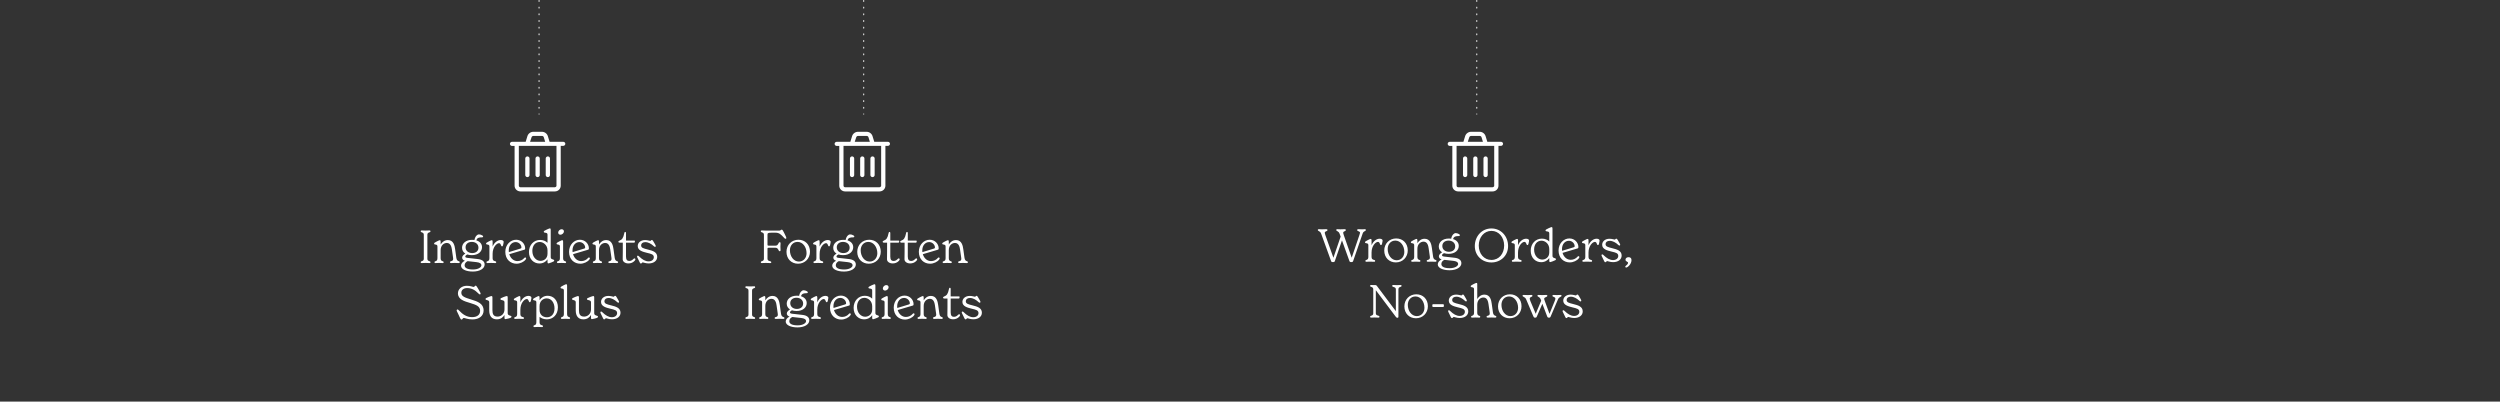 <svg width="940" height="151" viewBox="0 0 940 151" fill="none" xmlns="http://www.w3.org/2000/svg">
<rect x="0" y="0" width="940" height="151" fill="#333333" stroke="none"/>
<path d="M158.538 98.916C158.918 98.916 159.452 98.864 160.003 98.864C160.555 98.864 161.124 98.916 161.503 98.916C161.761 98.916 161.865 98.778 161.865 98.623C161.865 97.968 160.693 98.416 160.693 97.279V88.282C160.693 87.145 161.865 87.593 161.865 86.938C161.865 86.783 161.761 86.645 161.503 86.645C161.124 86.645 160.555 86.697 160.003 86.697C159.452 86.697 158.918 86.645 158.538 86.645C158.28 86.645 158.176 86.783 158.176 86.938C158.176 87.593 159.348 87.145 159.348 88.282V97.279C159.348 98.416 158.176 97.968 158.176 98.623C158.176 98.778 158.28 98.916 158.538 98.916ZM171.578 96.917L171.129 93.694C170.957 92.436 170.561 90.264 168.406 90.264C167.114 90.264 166.252 91.022 165.683 91.919V90.85C165.683 90.505 165.597 90.316 165.373 90.316C165.235 90.316 165.063 90.368 164.27 90.764C163.477 91.16 163.219 91.35 163.219 91.591C163.219 92.229 164.477 91.609 164.477 92.66V97.089C164.477 98.52 163.357 97.985 163.357 98.606C163.357 98.744 163.46 98.916 163.701 98.916C164.063 98.916 164.563 98.864 165.08 98.864C165.614 98.864 166.149 98.916 166.511 98.916C166.717 98.916 166.821 98.744 166.821 98.606C166.821 97.985 165.683 98.52 165.683 97.089V94.039C165.683 92.263 166.89 91.35 168.01 91.35C169.492 91.35 169.785 92.987 169.906 93.78L170.354 96.917C170.371 97.037 170.388 97.227 170.388 97.33C170.388 98.451 169.182 97.985 169.182 98.588C169.182 98.795 169.354 98.916 169.613 98.916C170.095 98.916 170.371 98.864 171.026 98.864C171.646 98.864 171.991 98.916 172.457 98.916C172.681 98.916 172.87 98.83 172.87 98.606C172.87 97.951 171.802 98.571 171.578 96.917ZM179.606 97.399C179.158 97.348 177.365 97.175 175.814 96.969C175.194 96.882 174.952 96.762 174.952 96.469C174.952 96.107 175.314 95.9 175.676 95.676C176.193 95.848 176.779 95.934 177.417 95.934C179.881 95.934 181.243 94.556 181.243 92.953C181.243 91.677 180.399 90.781 179.106 90.385C179.364 89.334 180.278 89.247 181.191 89.247C181.519 89.247 181.657 89.109 181.657 88.92C181.657 88.73 181.484 88.593 181.295 88.489C180.881 88.265 180.502 88.127 180.019 88.127C179.554 88.127 178.658 88.748 178.399 90.23C178.141 90.195 177.848 90.178 177.555 90.178C175.108 90.178 173.729 91.54 173.729 93.177C173.729 94.125 174.194 94.866 174.97 95.348C174.401 95.71 173.763 96.227 173.763 96.848C173.763 97.348 174.073 97.83 174.797 98.037C173.901 98.468 173.35 99.157 173.35 99.898C173.35 101.225 175.211 102.104 177.779 102.104C180.399 102.104 182.225 100.984 182.225 99.45C182.225 98.313 181.312 97.572 179.606 97.399ZM177.4 90.954C178.847 90.954 179.899 91.833 179.899 93.125C179.899 94.4 178.916 95.159 177.555 95.159C176.107 95.159 175.056 94.297 175.056 92.987C175.056 91.729 176.038 90.954 177.4 90.954ZM177.848 101.329C175.797 101.329 174.694 100.777 174.694 99.743C174.694 99.002 175.228 98.468 175.831 98.192C176.883 98.313 177.917 98.433 179.106 98.554C180.381 98.692 181.002 99.088 181.002 99.76C181.002 100.536 179.744 101.329 177.848 101.329ZM188.274 90.247C187.068 90.247 185.844 91.195 185.224 92.694V90.85C185.224 90.505 185.137 90.316 184.913 90.316C184.776 90.316 184.603 90.368 183.81 90.764C183.018 91.16 182.759 91.35 182.759 91.591C182.759 92.229 184.017 91.609 184.017 92.66V97.089C184.017 98.52 182.897 97.985 182.897 98.606C182.897 98.744 183 98.916 183.242 98.916C183.604 98.916 184.103 98.864 184.62 98.864C185.224 98.864 185.861 98.916 186.275 98.916C186.482 98.916 186.585 98.744 186.585 98.606C186.585 97.934 185.224 98.52 185.224 97.089V95.435C185.224 92.901 186.775 91.436 187.636 91.436C187.964 91.436 188.171 91.66 188.36 92.16C188.464 92.436 188.533 92.625 188.757 92.625C188.981 92.625 189.084 92.453 189.153 92.177C189.325 91.471 189.377 91.109 189.377 90.902C189.377 90.54 188.929 90.247 188.274 90.247ZM197.495 96.796C197.357 96.796 197.22 96.882 197.099 97.037C196.565 97.675 195.651 98.175 194.583 98.175C193.118 98.175 191.946 97.106 191.498 95.573L197.133 93.901C197.375 93.832 197.461 93.711 197.461 93.401C197.461 91.712 196.065 90.144 194.083 90.144C191.894 90.144 189.998 92.022 189.998 94.676C189.998 97.589 191.98 99.157 194.221 99.157C195.531 99.157 196.996 98.485 197.65 97.572C197.771 97.399 197.823 97.261 197.823 97.158C197.823 96.934 197.65 96.796 197.495 96.796ZM193.893 91.022C195.203 91.022 196.048 92.143 196.048 93.004C196.048 93.297 195.979 93.384 195.668 93.47L191.325 94.797C191.308 94.59 191.291 94.366 191.291 94.142C191.291 92.281 192.428 91.022 193.893 91.022ZM207.071 96.71V86.404C207.071 86.111 207.002 85.869 206.761 85.869C206.658 85.869 206.313 85.973 205.572 86.317C204.727 86.714 204.452 86.886 204.452 87.127C204.452 87.8 205.865 87.162 205.865 88.213V91.298C205.244 90.678 204.314 90.213 203.09 90.213C200.712 90.213 198.885 92.091 198.885 94.762C198.885 97.468 200.729 99.071 202.797 99.071C204.159 99.071 205.227 98.451 205.865 97.52V98.502C205.865 98.675 205.865 99.037 206.175 99.037C206.296 99.037 206.485 98.985 207.244 98.709C208.105 98.399 208.381 98.227 208.381 97.968C208.381 97.348 207.071 97.744 207.071 96.71ZM203.211 98.089C201.729 98.089 200.16 96.727 200.16 94.332C200.16 92.505 201.16 90.988 202.952 90.988C204.245 90.988 205.865 92.108 205.865 94.142V95.4C205.865 97.261 204.434 98.089 203.211 98.089ZM210.681 88.248C211.439 88.248 212.042 87.593 212.042 87.007C212.042 86.49 211.646 86.197 211.198 86.197C210.439 86.197 209.871 86.869 209.871 87.455C209.871 87.989 210.301 88.248 210.681 88.248ZM209.75 98.916C210.112 98.916 210.612 98.864 211.129 98.864C211.663 98.864 212.197 98.916 212.559 98.916C212.766 98.916 212.869 98.744 212.869 98.606C212.869 97.985 211.732 98.52 211.732 97.089V90.85C211.732 90.505 211.646 90.316 211.422 90.316C211.284 90.316 211.111 90.368 210.319 90.764C209.526 91.16 209.267 91.35 209.267 91.591C209.267 92.229 210.525 91.609 210.525 92.66V97.089C210.525 98.52 209.405 97.985 209.405 98.606C209.405 98.744 209.509 98.916 209.75 98.916ZM221.462 96.796C221.324 96.796 221.186 96.882 221.066 97.037C220.531 97.675 219.618 98.175 218.549 98.175C217.085 98.175 215.913 97.106 215.464 95.573L221.1 93.901C221.341 93.832 221.428 93.711 221.428 93.401C221.428 91.712 220.032 90.144 218.05 90.144C215.861 90.144 213.965 92.022 213.965 94.676C213.965 97.589 215.947 99.157 218.188 99.157C219.497 99.157 220.962 98.485 221.617 97.572C221.738 97.399 221.79 97.261 221.79 97.158C221.79 96.934 221.617 96.796 221.462 96.796ZM217.86 91.022C219.17 91.022 220.014 92.143 220.014 93.004C220.014 93.297 219.945 93.384 219.635 93.47L215.292 94.797C215.275 94.59 215.258 94.366 215.258 94.142C215.258 92.281 216.395 91.022 217.86 91.022ZM231.124 96.917L230.676 93.694C230.504 92.436 230.107 90.264 227.953 90.264C226.66 90.264 225.799 91.022 225.23 91.919V90.85C225.23 90.505 225.144 90.316 224.92 90.316C224.782 90.316 224.61 90.368 223.817 90.764C223.024 91.16 222.765 91.35 222.765 91.591C222.765 92.229 224.024 91.609 224.024 92.66V97.089C224.024 98.52 222.903 97.985 222.903 98.606C222.903 98.744 223.007 98.916 223.248 98.916C223.61 98.916 224.11 98.864 224.627 98.864C225.161 98.864 225.695 98.916 226.057 98.916C226.264 98.916 226.367 98.744 226.367 98.606C226.367 97.985 225.23 98.52 225.23 97.089V94.039C225.23 92.263 226.436 91.35 227.557 91.35C229.039 91.35 229.332 92.987 229.452 93.78L229.901 96.917C229.918 97.037 229.935 97.227 229.935 97.33C229.935 98.451 228.729 97.985 228.729 98.588C228.729 98.795 228.901 98.916 229.159 98.916C229.642 98.916 229.918 98.864 230.573 98.864C231.193 98.864 231.538 98.916 232.003 98.916C232.227 98.916 232.417 98.83 232.417 98.606C232.417 97.951 231.348 98.571 231.124 96.917ZM238.584 97.141C238.446 97.141 238.308 97.244 238.204 97.348C237.877 97.641 237.429 98.123 236.636 98.123C235.878 98.123 235.378 97.727 235.378 96.469V91.247H238.411C238.566 91.247 238.653 91.178 238.687 91.005C238.704 90.919 238.739 90.764 238.739 90.643C238.739 90.523 238.653 90.454 238.48 90.454H235.378V87.593C235.378 87.317 235.257 87.197 235.102 87.197C234.861 87.197 234.775 87.386 234.706 87.765C234.361 89.454 233.93 90.109 232.913 90.488C232.672 90.574 232.517 90.695 232.517 90.902C232.517 91.126 232.689 91.247 232.965 91.247H234.172V94.625C234.172 95.814 234.137 97.141 234.137 97.503C234.137 98.347 234.999 99.054 236.291 99.054C237.119 99.054 237.963 98.761 238.584 98.106C238.808 97.865 238.911 97.675 238.911 97.486C238.911 97.296 238.773 97.141 238.584 97.141ZM240.976 99.088C241.338 99.088 241.373 98.657 241.683 98.657C241.924 98.657 242.752 99.054 243.906 99.054C245.819 99.054 247.112 98.054 247.112 96.572C247.112 94.762 245.388 94.263 243.631 93.832C241.838 93.384 241.063 93.177 241.063 92.246C241.063 91.557 241.649 91.04 242.631 91.04C243.768 91.04 244.923 91.712 245.785 92.522C245.94 92.66 246.13 92.832 246.285 92.832C246.44 92.832 246.578 92.712 246.578 92.522C246.578 92.35 246.388 92.005 246.216 91.712L245.681 90.799C245.492 90.488 245.354 90.23 245.095 90.23C244.785 90.23 244.785 90.574 244.51 90.574C244.251 90.574 243.51 90.264 242.562 90.264C240.856 90.264 239.787 91.281 239.787 92.522C239.787 94.194 241.683 94.676 243.286 95.073C244.923 95.452 245.837 95.676 245.837 96.727C245.837 97.589 245.078 98.278 243.872 98.278C242.648 98.278 241.476 97.572 240.339 96.451C240.184 96.296 239.994 96.124 239.839 96.124C239.649 96.124 239.529 96.245 239.529 96.451C239.529 96.641 239.667 96.865 239.994 97.537L240.511 98.606C240.615 98.813 240.735 99.088 240.976 99.088ZM173.546 120.157C173.908 120.157 173.977 119.554 174.39 119.554C174.787 119.554 175.89 120.106 177.648 120.106C180.13 120.106 181.836 118.813 181.836 116.728C181.836 114.108 179.509 113.332 177.2 112.626C174.856 111.902 173.46 111.471 173.46 110.075C173.46 109.007 174.339 108.317 175.631 108.317C177.217 108.317 178.527 108.955 179.854 110.316C180.061 110.523 180.25 110.713 180.44 110.713C180.595 110.713 180.715 110.575 180.715 110.437C180.715 110.265 180.612 109.972 180.061 109.041L179.578 108.231C179.268 107.714 179.078 107.404 178.837 107.404C178.458 107.404 178.509 107.886 178.096 107.886C177.717 107.886 176.958 107.455 175.545 107.455C173.546 107.455 172.184 108.731 172.184 110.265C172.184 112.609 174.546 113.263 176.803 113.936C179.078 114.625 180.526 115.159 180.526 116.865C180.526 118.313 179.457 119.244 177.51 119.244C175.493 119.244 173.96 118.21 172.598 116.745C172.477 116.624 172.219 116.348 172.012 116.348C171.857 116.348 171.702 116.486 171.702 116.676C171.702 116.952 171.857 117.124 172.322 118.141L172.96 119.52C173.15 119.933 173.305 120.157 173.546 120.157ZM190.892 117.796V111.85C190.892 111.574 190.857 111.316 190.582 111.316C190.461 111.316 190.185 111.368 189.444 111.643C188.427 112.023 188.152 112.195 188.152 112.436C188.152 113.074 189.685 112.609 189.685 113.643V116.314C189.685 118.072 188.393 119.037 187.1 119.037C185.497 119.037 185.153 118.02 185.153 116.624V111.85C185.153 111.626 185.135 111.316 184.825 111.316C184.705 111.316 184.498 111.35 183.705 111.661C182.809 112.005 182.55 112.178 182.55 112.436C182.55 113.039 183.946 112.609 183.946 113.643V116.71C183.946 118.727 184.808 120.071 186.807 120.071C188.272 120.071 189.134 119.33 189.685 118.434V119.468C189.685 119.692 189.703 120.002 189.996 120.002C190.151 120.002 190.409 119.95 191.099 119.778C192.064 119.537 192.322 119.364 192.322 119.071C192.322 118.537 190.892 118.813 190.892 117.796ZM198.709 111.247C197.503 111.247 196.279 112.195 195.659 113.694V111.85C195.659 111.506 195.572 111.316 195.348 111.316C195.211 111.316 195.038 111.368 194.245 111.764C193.453 112.16 193.194 112.35 193.194 112.591C193.194 113.229 194.452 112.609 194.452 113.66V118.089C194.452 119.52 193.332 118.985 193.332 119.606C193.332 119.744 193.435 119.916 193.677 119.916C194.039 119.916 194.538 119.864 195.055 119.864C195.659 119.864 196.296 119.916 196.71 119.916C196.917 119.916 197.02 119.744 197.02 119.606C197.02 118.934 195.659 119.52 195.659 118.089V116.435C195.659 113.901 197.21 112.436 198.071 112.436C198.399 112.436 198.606 112.66 198.795 113.16C198.899 113.436 198.968 113.625 199.192 113.625C199.416 113.625 199.519 113.453 199.588 113.177C199.76 112.471 199.812 112.109 199.812 111.902C199.812 111.54 199.364 111.247 198.709 111.247ZM205.944 111.213C204.565 111.213 203.497 111.885 202.876 112.85V111.85C202.876 111.557 202.807 111.316 202.566 111.316C202.394 111.316 202.256 111.368 201.48 111.764C200.687 112.16 200.429 112.333 200.429 112.591C200.429 113.229 201.67 112.609 201.67 113.66V121.157C201.67 122.587 200.567 122.053 200.567 122.673C200.567 122.811 200.67 122.984 200.911 122.984C201.256 122.984 201.756 122.932 202.273 122.932C202.859 122.932 203.462 122.984 203.859 122.984C204.065 122.984 204.169 122.811 204.169 122.673C204.169 122.019 202.876 122.587 202.876 121.157V119.123C203.445 119.623 204.358 120.071 205.634 120.071C207.857 120.071 209.77 118.382 209.77 115.556C209.77 113.022 208.184 111.213 205.944 111.213ZM205.651 119.296C204.083 119.296 202.876 118.296 202.876 116.538V115.073C202.876 113.177 204.22 112.195 205.565 112.195C207.323 112.195 208.495 113.832 208.495 115.952C208.495 118.158 207.236 119.296 205.651 119.296ZM211.244 119.916C211.606 119.916 212.105 119.864 212.623 119.864C213.157 119.864 213.691 119.916 214.053 119.916C214.26 119.916 214.363 119.744 214.363 119.606C214.363 118.985 213.226 119.52 213.226 118.089V107.404C213.226 107.059 213.14 106.869 212.916 106.869C212.778 106.869 212.605 106.921 211.813 107.318C211.02 107.714 210.761 107.903 210.761 108.145C210.761 108.782 212.019 108.162 212.019 109.213V118.089C212.019 119.52 210.899 118.985 210.899 119.606C210.899 119.744 211.002 119.916 211.244 119.916ZM223.425 117.796V111.85C223.425 111.574 223.391 111.316 223.115 111.316C222.994 111.316 222.719 111.368 221.978 111.643C220.961 112.023 220.685 112.195 220.685 112.436C220.685 113.074 222.219 112.609 222.219 113.643V116.314C222.219 118.072 220.926 119.037 219.634 119.037C218.031 119.037 217.686 118.02 217.686 116.624V111.85C217.686 111.626 217.669 111.316 217.359 111.316C217.238 111.316 217.031 111.35 216.239 111.661C215.342 112.005 215.084 112.178 215.084 112.436C215.084 113.039 216.48 112.609 216.48 113.643V116.71C216.48 118.727 217.342 120.071 219.341 120.071C220.806 120.071 221.667 119.33 222.219 118.434V119.468C222.219 119.692 222.236 120.002 222.529 120.002C222.684 120.002 222.943 119.95 223.632 119.778C224.597 119.537 224.856 119.364 224.856 119.071C224.856 118.537 223.425 118.813 223.425 117.796ZM227.175 120.088C227.537 120.088 227.572 119.657 227.882 119.657C228.123 119.657 228.95 120.054 230.105 120.054C232.018 120.054 233.311 119.054 233.311 117.572C233.311 115.762 231.587 115.263 229.829 114.832C228.037 114.384 227.262 114.177 227.262 113.246C227.262 112.557 227.847 112.04 228.83 112.04C229.967 112.04 231.122 112.712 231.984 113.522C232.139 113.66 232.328 113.832 232.484 113.832C232.639 113.832 232.777 113.712 232.777 113.522C232.777 113.35 232.587 113.005 232.415 112.712L231.88 111.798C231.691 111.488 231.553 111.23 231.294 111.23C230.984 111.23 230.984 111.574 230.708 111.574C230.45 111.574 229.709 111.264 228.761 111.264C227.055 111.264 225.986 112.281 225.986 113.522C225.986 115.194 227.882 115.676 229.485 116.073C231.122 116.452 232.035 116.676 232.035 117.727C232.035 118.589 231.277 119.278 230.071 119.278C228.847 119.278 227.675 118.572 226.538 117.451C226.383 117.296 226.193 117.124 226.038 117.124C225.848 117.124 225.728 117.245 225.728 117.451C225.728 117.641 225.866 117.865 226.193 118.537L226.71 119.606C226.813 119.813 226.934 120.088 227.175 120.088Z" fill="white"/>
<path d="M295.23 88.368L294.644 87.179C294.334 86.559 294.178 86.352 293.903 86.352C293.558 86.352 293.541 86.697 293.11 86.697H287.888C287.371 86.697 286.716 86.645 286.492 86.645C286.164 86.645 286.061 86.766 286.061 86.955C286.061 87.593 287.233 87.145 287.233 88.282V97.279C287.233 98.416 286.061 97.968 286.061 98.623C286.061 98.778 286.164 98.916 286.423 98.916C286.802 98.916 287.336 98.864 287.888 98.864C288.508 98.864 289.215 98.916 289.646 98.916C289.904 98.916 290.008 98.778 290.008 98.623C290.008 97.968 288.577 98.416 288.577 97.279V93.522C288.577 93.263 288.663 93.16 289.043 93.16H291.611C292.731 93.16 292.61 94.469 293.179 94.469C293.351 94.469 293.489 94.366 293.489 94.039C293.489 93.659 293.437 93.211 293.437 92.763C293.437 92.315 293.489 91.884 293.489 91.488C293.489 91.16 293.351 91.057 293.179 91.057C292.61 91.057 292.731 92.367 291.611 92.367H289.043C288.663 92.367 288.577 92.263 288.577 92.005V88.334C288.577 87.713 288.681 87.49 290.042 87.49H291.576C292.989 87.49 293.627 88.144 294.816 89.42C295.04 89.661 295.178 89.799 295.368 89.799C295.506 89.799 295.661 89.695 295.661 89.489C295.661 89.299 295.557 89.023 295.23 88.368ZM300.06 99.157C302.628 99.157 304.558 97.227 304.558 94.625C304.558 91.953 302.714 90.144 300.215 90.144C297.647 90.144 295.717 92.074 295.717 94.694C295.717 97.348 297.561 99.157 300.06 99.157ZM300.387 98.347C298.423 98.347 297.009 96.4 297.009 94.108C297.009 92.367 298.13 90.954 299.888 90.954C301.852 90.954 303.266 92.901 303.266 95.21C303.266 96.934 302.145 98.347 300.387 98.347ZM311.227 90.247C310.021 90.247 308.797 91.195 308.177 92.694V90.85C308.177 90.505 308.091 90.316 307.867 90.316C307.729 90.316 307.556 90.368 306.764 90.764C305.971 91.16 305.712 91.35 305.712 91.591C305.712 92.229 306.97 91.609 306.97 92.66V97.089C306.97 98.52 305.85 97.985 305.85 98.606C305.85 98.744 305.954 98.916 306.195 98.916C306.557 98.916 307.057 98.864 307.574 98.864C308.177 98.864 308.814 98.916 309.228 98.916C309.435 98.916 309.538 98.744 309.538 98.606C309.538 97.934 308.177 98.52 308.177 97.089V95.435C308.177 92.901 309.728 91.436 310.59 91.436C310.917 91.436 311.124 91.66 311.313 92.16C311.417 92.436 311.486 92.625 311.71 92.625C311.934 92.625 312.037 92.453 312.106 92.177C312.279 91.471 312.33 91.109 312.33 90.902C312.33 90.54 311.882 90.247 311.227 90.247ZM319.171 97.399C318.723 97.348 316.93 97.175 315.379 96.969C314.759 96.882 314.517 96.762 314.517 96.469C314.517 96.107 314.879 95.9 315.241 95.676C315.758 95.848 316.344 95.934 316.982 95.934C319.446 95.934 320.808 94.556 320.808 92.953C320.808 91.677 319.963 90.781 318.671 90.385C318.929 89.334 319.843 89.247 320.756 89.247C321.084 89.247 321.222 89.109 321.222 88.92C321.222 88.73 321.049 88.593 320.86 88.489C320.446 88.265 320.067 88.127 319.584 88.127C319.119 88.127 318.223 88.748 317.964 90.23C317.706 90.195 317.413 90.178 317.12 90.178C314.672 90.178 313.294 91.54 313.294 93.177C313.294 94.125 313.759 94.866 314.535 95.348C313.966 95.71 313.328 96.227 313.328 96.848C313.328 97.348 313.638 97.83 314.362 98.037C313.466 98.468 312.915 99.157 312.915 99.898C312.915 101.225 314.776 102.104 317.344 102.104C319.963 102.104 321.79 100.984 321.79 99.45C321.79 98.313 320.877 97.572 319.171 97.399ZM316.965 90.954C318.412 90.954 319.464 91.833 319.464 93.125C319.464 94.4 318.481 95.159 317.12 95.159C315.672 95.159 314.621 94.297 314.621 92.987C314.621 91.729 315.603 90.954 316.965 90.954ZM317.413 101.329C315.362 101.329 314.259 100.777 314.259 99.743C314.259 99.002 314.793 98.468 315.396 98.192C316.448 98.313 317.482 98.433 318.671 98.554C319.946 98.692 320.567 99.088 320.567 99.76C320.567 100.536 319.309 101.329 317.413 101.329ZM326.669 99.157C329.237 99.157 331.167 97.227 331.167 94.625C331.167 91.953 329.323 90.144 326.824 90.144C324.256 90.144 322.326 92.074 322.326 94.694C322.326 97.348 324.17 99.157 326.669 99.157ZM326.997 98.347C325.032 98.347 323.619 96.4 323.619 94.108C323.619 92.367 324.739 90.954 326.497 90.954C328.462 90.954 329.875 92.901 329.875 95.21C329.875 96.934 328.755 98.347 326.997 98.347ZM337.957 97.141C337.819 97.141 337.681 97.244 337.578 97.348C337.251 97.641 336.802 98.123 336.01 98.123C335.251 98.123 334.752 97.727 334.752 96.469V91.247H337.785C337.94 91.247 338.026 91.178 338.061 91.005C338.078 90.919 338.112 90.764 338.112 90.643C338.112 90.523 338.026 90.454 337.854 90.454H334.752V87.593C334.752 87.317 334.631 87.197 334.476 87.197C334.234 87.197 334.148 87.386 334.079 87.765C333.735 89.454 333.304 90.109 332.287 90.488C332.046 90.574 331.891 90.695 331.891 90.902C331.891 91.126 332.063 91.247 332.339 91.247H333.545V94.625C333.545 95.814 333.511 97.141 333.511 97.503C333.511 98.347 334.372 99.054 335.665 99.054C336.492 99.054 337.337 98.761 337.957 98.106C338.181 97.865 338.285 97.675 338.285 97.486C338.285 97.296 338.147 97.141 337.957 97.141ZM344.538 97.141C344.4 97.141 344.262 97.244 344.159 97.348C343.831 97.641 343.383 98.123 342.59 98.123C341.832 98.123 341.332 97.727 341.332 96.469V91.247H344.366C344.521 91.247 344.607 91.178 344.641 91.005C344.659 90.919 344.693 90.764 344.693 90.643C344.693 90.523 344.607 90.454 344.434 90.454H341.332V87.593C341.332 87.317 341.212 87.197 341.057 87.197C340.815 87.197 340.729 87.386 340.66 87.765C340.315 89.454 339.885 90.109 338.868 90.488C338.626 90.574 338.471 90.695 338.471 90.902C338.471 91.126 338.644 91.247 338.919 91.247H340.126V94.625C340.126 95.814 340.091 97.141 340.091 97.503C340.091 98.347 340.953 99.054 342.246 99.054C343.073 99.054 343.917 98.761 344.538 98.106C344.762 97.865 344.865 97.675 344.865 97.486C344.865 97.296 344.727 97.141 344.538 97.141ZM352.982 96.796C352.844 96.796 352.706 96.882 352.586 97.037C352.051 97.675 351.138 98.175 350.069 98.175C348.604 98.175 347.432 97.106 346.984 95.573L352.62 93.901C352.861 93.832 352.948 93.711 352.948 93.401C352.948 91.712 351.552 90.144 349.57 90.144C347.381 90.144 345.485 92.022 345.485 94.676C345.485 97.589 347.467 99.157 349.707 99.157C351.017 99.157 352.482 98.485 353.137 97.572C353.258 97.399 353.309 97.261 353.309 97.158C353.309 96.934 353.137 96.796 352.982 96.796ZM349.38 91.022C350.69 91.022 351.534 92.143 351.534 93.004C351.534 93.297 351.465 93.384 351.155 93.47L346.812 94.797C346.795 94.59 346.778 94.366 346.778 94.142C346.778 92.281 347.915 91.022 349.38 91.022ZM362.644 96.917L362.196 93.694C362.024 92.436 361.627 90.264 359.473 90.264C358.18 90.264 357.319 91.022 356.75 91.919V90.85C356.75 90.505 356.664 90.316 356.44 90.316C356.302 90.316 356.129 90.368 355.337 90.764C354.544 91.16 354.285 91.35 354.285 91.591C354.285 92.229 355.543 91.609 355.543 92.66V97.089C355.543 98.52 354.423 97.985 354.423 98.606C354.423 98.744 354.527 98.916 354.768 98.916C355.13 98.916 355.63 98.864 356.147 98.864C356.681 98.864 357.215 98.916 357.577 98.916C357.784 98.916 357.887 98.744 357.887 98.606C357.887 97.985 356.75 98.52 356.75 97.089V94.039C356.75 92.263 357.956 91.35 359.077 91.35C360.559 91.35 360.852 92.987 360.972 93.78L361.42 96.917C361.438 97.037 361.455 97.227 361.455 97.33C361.455 98.451 360.249 97.985 360.249 98.588C360.249 98.795 360.421 98.916 360.679 98.916C361.162 98.916 361.438 98.864 362.093 98.864C362.713 98.864 363.058 98.916 363.523 98.916C363.747 98.916 363.937 98.83 363.937 98.606C363.937 97.951 362.868 98.571 362.644 96.917ZM280.616 119.916C280.996 119.916 281.53 119.864 282.081 119.864C282.633 119.864 283.202 119.916 283.581 119.916C283.839 119.916 283.943 119.778 283.943 119.623C283.943 118.968 282.771 119.416 282.771 118.279V109.282C282.771 108.145 283.943 108.593 283.943 107.938C283.943 107.783 283.839 107.645 283.581 107.645C283.202 107.645 282.633 107.697 282.081 107.697C281.53 107.697 280.996 107.645 280.616 107.645C280.358 107.645 280.254 107.783 280.254 107.938C280.254 108.593 281.426 108.145 281.426 109.282V118.279C281.426 119.416 280.254 118.968 280.254 119.623C280.254 119.778 280.358 119.916 280.616 119.916ZM293.655 117.917L293.207 114.694C293.035 113.436 292.639 111.264 290.484 111.264C289.192 111.264 288.33 112.023 287.761 112.919V111.85C287.761 111.506 287.675 111.316 287.451 111.316C287.313 111.316 287.141 111.368 286.348 111.764C285.555 112.16 285.297 112.35 285.297 112.591C285.297 113.229 286.555 112.609 286.555 113.66V118.089C286.555 119.52 285.435 118.985 285.435 119.606C285.435 119.744 285.538 119.916 285.779 119.916C286.141 119.916 286.641 119.864 287.158 119.864C287.692 119.864 288.227 119.916 288.589 119.916C288.795 119.916 288.899 119.744 288.899 119.606C288.899 118.985 287.761 119.52 287.761 118.089V115.039C287.761 113.263 288.968 112.35 290.088 112.35C291.57 112.35 291.863 113.987 291.984 114.78L292.432 117.917C292.449 118.037 292.466 118.227 292.466 118.33C292.466 119.451 291.26 118.985 291.26 119.589C291.26 119.795 291.432 119.916 291.691 119.916C292.173 119.916 292.449 119.864 293.104 119.864C293.724 119.864 294.069 119.916 294.534 119.916C294.759 119.916 294.948 119.83 294.948 119.606C294.948 118.951 293.88 119.571 293.655 117.917ZM301.684 118.399C301.236 118.348 299.443 118.175 297.892 117.968C297.272 117.882 297.03 117.762 297.03 117.469C297.03 117.107 297.392 116.9 297.754 116.676C298.271 116.848 298.857 116.934 299.495 116.934C301.959 116.934 303.321 115.556 303.321 113.953C303.321 112.677 302.476 111.781 301.184 111.385C301.442 110.334 302.356 110.247 303.269 110.247C303.597 110.247 303.735 110.11 303.735 109.92C303.735 109.73 303.562 109.592 303.373 109.489C302.959 109.265 302.58 109.127 302.097 109.127C301.632 109.127 300.736 109.748 300.477 111.23C300.219 111.195 299.926 111.178 299.633 111.178C297.185 111.178 295.807 112.54 295.807 114.177C295.807 115.125 296.272 115.866 297.048 116.348C296.479 116.71 295.841 117.227 295.841 117.848C295.841 118.348 296.151 118.83 296.875 119.037C295.979 119.468 295.428 120.157 295.428 120.898C295.428 122.225 297.289 123.104 299.857 123.104C302.476 123.104 304.303 121.984 304.303 120.45C304.303 119.313 303.39 118.572 301.684 118.399ZM299.478 111.954C300.925 111.954 301.977 112.833 301.977 114.125C301.977 115.401 300.994 116.159 299.633 116.159C298.185 116.159 297.134 115.297 297.134 113.987C297.134 112.729 298.116 111.954 299.478 111.954ZM299.926 122.329C297.875 122.329 296.772 121.777 296.772 120.743C296.772 120.002 297.306 119.468 297.909 119.192C298.961 119.313 299.995 119.433 301.184 119.554C302.459 119.692 303.08 120.088 303.08 120.76C303.08 121.536 301.822 122.329 299.926 122.329ZM310.352 111.247C309.146 111.247 307.922 112.195 307.302 113.694V111.85C307.302 111.506 307.215 111.316 306.991 111.316C306.854 111.316 306.681 111.368 305.888 111.764C305.096 112.16 304.837 112.35 304.837 112.591C304.837 113.229 306.095 112.609 306.095 113.66V118.089C306.095 119.52 304.975 118.985 304.975 119.606C304.975 119.744 305.078 119.916 305.32 119.916C305.682 119.916 306.181 119.864 306.698 119.864C307.302 119.864 307.939 119.916 308.353 119.916C308.56 119.916 308.663 119.744 308.663 119.606C308.663 118.934 307.302 119.52 307.302 118.089V116.435C307.302 113.901 308.853 112.436 309.714 112.436C310.042 112.436 310.249 112.66 310.438 113.16C310.542 113.436 310.611 113.625 310.835 113.625C311.059 113.625 311.162 113.453 311.231 113.177C311.403 112.471 311.455 112.109 311.455 111.902C311.455 111.54 311.007 111.247 310.352 111.247ZM319.573 117.796C319.435 117.796 319.298 117.882 319.177 118.037C318.643 118.675 317.729 119.175 316.661 119.175C315.196 119.175 314.024 118.106 313.576 116.572L319.211 114.901C319.453 114.832 319.539 114.711 319.539 114.401C319.539 112.712 318.143 111.144 316.161 111.144C313.972 111.144 312.076 113.022 312.076 115.676C312.076 118.589 314.058 120.157 316.299 120.157C317.609 120.157 319.073 119.485 319.728 118.572C319.849 118.399 319.901 118.261 319.901 118.158C319.901 117.934 319.728 117.796 319.573 117.796ZM315.971 112.023C317.281 112.023 318.126 113.143 318.126 114.005C318.126 114.298 318.057 114.384 317.746 114.47L313.403 115.797C313.386 115.59 313.369 115.366 313.369 115.142C313.369 113.281 314.506 112.023 315.971 112.023ZM329.149 117.71V107.404C329.149 107.111 329.08 106.869 328.839 106.869C328.736 106.869 328.391 106.973 327.65 107.318C326.805 107.714 326.53 107.886 326.53 108.128C326.53 108.8 327.943 108.162 327.943 109.213V112.298C327.322 111.678 326.392 111.213 325.168 111.213C322.79 111.213 320.963 113.091 320.963 115.762C320.963 118.468 322.807 120.071 324.875 120.071C326.237 120.071 327.305 119.451 327.943 118.52V119.502C327.943 119.675 327.943 120.037 328.253 120.037C328.374 120.037 328.563 119.985 329.322 119.709C330.183 119.399 330.459 119.227 330.459 118.968C330.459 118.348 329.149 118.744 329.149 117.71ZM325.289 119.089C323.806 119.089 322.238 117.727 322.238 115.332C322.238 113.505 323.238 111.988 325.03 111.988C326.323 111.988 327.943 113.108 327.943 115.142V116.4C327.943 118.261 326.512 119.089 325.289 119.089ZM332.758 109.248C333.517 109.248 334.12 108.593 334.12 108.007C334.12 107.49 333.724 107.197 333.276 107.197C332.517 107.197 331.948 107.869 331.948 108.455C331.948 108.989 332.379 109.248 332.758 109.248ZM331.828 119.916C332.19 119.916 332.69 119.864 333.207 119.864C333.741 119.864 334.275 119.916 334.637 119.916C334.844 119.916 334.947 119.744 334.947 119.606C334.947 118.985 333.81 119.52 333.81 118.089V111.85C333.81 111.506 333.724 111.316 333.5 111.316C333.362 111.316 333.189 111.368 332.397 111.764C331.604 112.16 331.345 112.35 331.345 112.591C331.345 113.229 332.603 112.609 332.603 113.66V118.089C332.603 119.52 331.483 118.985 331.483 119.606C331.483 119.744 331.587 119.916 331.828 119.916ZM343.54 117.796C343.402 117.796 343.264 117.882 343.144 118.037C342.609 118.675 341.696 119.175 340.627 119.175C339.162 119.175 337.991 118.106 337.542 116.572L343.178 114.901C343.419 114.832 343.506 114.711 343.506 114.401C343.506 112.712 342.11 111.144 340.128 111.144C337.939 111.144 336.043 113.022 336.043 115.676C336.043 118.589 338.025 120.157 340.265 120.157C341.575 120.157 343.04 119.485 343.695 118.572C343.816 118.399 343.867 118.261 343.867 118.158C343.867 117.934 343.695 117.796 343.54 117.796ZM339.938 112.023C341.248 112.023 342.092 113.143 342.092 114.005C342.092 114.298 342.023 114.384 341.713 114.47L337.37 115.797C337.353 115.59 337.336 115.366 337.336 115.142C337.336 113.281 338.473 112.023 339.938 112.023ZM353.202 117.917L352.754 114.694C352.582 113.436 352.185 111.264 350.031 111.264C348.738 111.264 347.877 112.023 347.308 112.919V111.85C347.308 111.506 347.222 111.316 346.998 111.316C346.86 111.316 346.687 111.368 345.895 111.764C345.102 112.16 344.843 112.35 344.843 112.591C344.843 113.229 346.102 112.609 346.102 113.66V118.089C346.102 119.52 344.981 118.985 344.981 119.606C344.981 119.744 345.085 119.916 345.326 119.916C345.688 119.916 346.188 119.864 346.705 119.864C347.239 119.864 347.773 119.916 348.135 119.916C348.342 119.916 348.445 119.744 348.445 119.606C348.445 118.985 347.308 119.52 347.308 118.089V115.039C347.308 113.263 348.514 112.35 349.635 112.35C351.117 112.35 351.41 113.987 351.53 114.78L351.978 117.917C351.996 118.037 352.013 118.227 352.013 118.33C352.013 119.451 350.807 118.985 350.807 119.589C350.807 119.795 350.979 119.916 351.237 119.916C351.72 119.916 351.996 119.864 352.651 119.864C353.271 119.864 353.616 119.916 354.081 119.916C354.305 119.916 354.495 119.83 354.495 119.606C354.495 118.951 353.426 119.571 353.202 117.917ZM360.662 118.141C360.524 118.141 360.386 118.244 360.282 118.348C359.955 118.641 359.507 119.123 358.714 119.123C357.956 119.123 357.456 118.727 357.456 117.469V112.247H360.489C360.644 112.247 360.731 112.178 360.765 112.005C360.782 111.919 360.817 111.764 360.817 111.643C360.817 111.523 360.731 111.454 360.558 111.454H357.456V108.593C357.456 108.317 357.335 108.196 357.18 108.196C356.939 108.196 356.853 108.386 356.784 108.765C356.439 110.454 356.008 111.109 354.991 111.488C354.75 111.574 354.595 111.695 354.595 111.902C354.595 112.126 354.767 112.247 355.043 112.247H356.25V115.625C356.25 116.814 356.215 118.141 356.215 118.503C356.215 119.347 357.077 120.054 358.369 120.054C359.197 120.054 360.041 119.761 360.662 119.106C360.886 118.865 360.989 118.675 360.989 118.485C360.989 118.296 360.851 118.141 360.662 118.141ZM363.054 120.088C363.416 120.088 363.451 119.657 363.761 119.657C364.002 119.657 364.83 120.054 365.984 120.054C367.897 120.054 369.19 119.054 369.19 117.572C369.19 115.762 367.466 115.263 365.708 114.832C363.916 114.384 363.141 114.177 363.141 113.246C363.141 112.557 363.727 112.04 364.709 112.04C365.846 112.04 367.001 112.712 367.863 113.522C368.018 113.66 368.207 113.832 368.363 113.832C368.518 113.832 368.656 113.712 368.656 113.522C368.656 113.35 368.466 113.005 368.294 112.712L367.759 111.798C367.57 111.488 367.432 111.23 367.173 111.23C366.863 111.23 366.863 111.574 366.587 111.574C366.329 111.574 365.588 111.264 364.64 111.264C362.934 111.264 361.865 112.281 361.865 113.522C361.865 115.194 363.761 115.676 365.364 116.073C367.001 116.452 367.915 116.676 367.915 117.727C367.915 118.589 367.156 119.278 365.95 119.278C364.726 119.278 363.554 118.572 362.417 117.451C362.262 117.296 362.072 117.124 361.917 117.124C361.727 117.124 361.607 117.245 361.607 117.451C361.607 117.641 361.745 117.865 362.072 118.537L362.589 119.606C362.692 119.813 362.813 120.088 363.054 120.088Z" fill="white"/>
<path d="M513.269 86.173C513.045 86.173 512.683 86.225 512.166 86.225C511.667 86.225 511.115 86.173 510.736 86.173C510.46 86.173 510.288 86.277 510.288 86.501C510.288 87.001 511.356 86.932 511.356 87.466C511.356 87.69 511.287 87.914 511.081 88.535L508.237 96.893L505.307 88.535C505.1 87.949 505.049 87.673 505.049 87.466C505.049 86.932 506.031 87.001 506.031 86.501C506.031 86.277 505.893 86.173 505.617 86.173C505.238 86.173 504.497 86.225 503.997 86.225C503.428 86.225 502.963 86.173 502.739 86.173C502.567 86.173 502.429 86.277 502.429 86.449C502.429 87.035 503.273 86.742 503.687 87.88L504.083 88.965L501.36 96.911L498.379 88.535C498.189 88 498.12 87.69 498.12 87.466C498.12 86.932 499.137 87.001 499.137 86.501C499.137 86.277 498.965 86.173 498.689 86.173C498.31 86.173 497.586 86.225 497.069 86.225C496.535 86.225 496.052 86.173 495.828 86.173C495.656 86.173 495.501 86.277 495.501 86.449C495.501 87.035 496.345 86.725 496.759 87.88L500.481 98.134C500.585 98.444 500.705 98.548 501.205 98.548C501.671 98.548 501.808 98.444 501.912 98.134L504.583 90.379L507.375 98.134C507.496 98.444 507.651 98.548 508.099 98.548C508.495 98.548 508.685 98.444 508.788 98.134L512.356 87.811C512.735 86.708 513.562 87.052 513.562 86.449C513.562 86.277 513.425 86.173 513.269 86.173ZM518.754 89.758C517.548 89.758 516.324 90.706 515.704 92.206V90.361C515.704 90.017 515.617 89.827 515.393 89.827C515.255 89.827 515.083 89.879 514.29 90.275C513.497 90.672 513.239 90.861 513.239 91.103C513.239 91.74 514.497 91.12 514.497 92.171V96.6C514.497 98.031 513.377 97.496 513.377 98.117C513.377 98.255 513.48 98.427 513.722 98.427C514.083 98.427 514.583 98.376 515.1 98.376C515.704 98.376 516.341 98.427 516.755 98.427C516.962 98.427 517.065 98.255 517.065 98.117C517.065 97.445 515.704 98.031 515.704 96.6V94.946C515.704 92.412 517.255 90.947 518.116 90.947C518.444 90.947 518.651 91.171 518.84 91.671C518.944 91.947 519.013 92.137 519.237 92.137C519.461 92.137 519.564 91.964 519.633 91.689C519.805 90.982 519.857 90.62 519.857 90.413C519.857 90.051 519.409 89.758 518.754 89.758ZM524.821 98.668C527.389 98.668 529.319 96.738 529.319 94.136C529.319 91.464 527.475 89.655 524.976 89.655C522.408 89.655 520.478 91.585 520.478 94.205C520.478 96.859 522.322 98.668 524.821 98.668ZM525.149 97.859C523.184 97.859 521.771 95.911 521.771 93.619C521.771 91.878 522.891 90.465 524.649 90.465C526.614 90.465 528.027 92.412 528.027 94.722C528.027 96.445 526.907 97.859 525.149 97.859ZM538.832 96.428L538.384 93.205C538.212 91.947 537.815 89.775 535.661 89.775C534.369 89.775 533.507 90.534 532.938 91.43V90.361C532.938 90.017 532.852 89.827 532.628 89.827C532.49 89.827 532.318 89.879 531.525 90.275C530.732 90.672 530.474 90.861 530.474 91.103C530.474 91.74 531.732 91.12 531.732 92.171V96.6C531.732 98.031 530.611 97.496 530.611 98.117C530.611 98.255 530.715 98.427 530.956 98.427C531.318 98.427 531.818 98.376 532.335 98.376C532.869 98.376 533.403 98.427 533.765 98.427C533.972 98.427 534.076 98.255 534.076 98.117C534.076 97.496 532.938 98.031 532.938 96.6V93.55C532.938 91.775 534.144 90.861 535.265 90.861C536.747 90.861 537.04 92.499 537.161 93.291L537.609 96.428C537.626 96.549 537.643 96.738 537.643 96.842C537.643 97.962 536.437 97.496 536.437 98.1C536.437 98.307 536.609 98.427 536.868 98.427C537.35 98.427 537.626 98.376 538.281 98.376C538.901 98.376 539.246 98.427 539.711 98.427C539.935 98.427 540.125 98.341 540.125 98.117C540.125 97.462 539.056 98.082 538.832 96.428ZM546.86 96.911C546.412 96.859 544.62 96.686 543.069 96.48C542.448 96.394 542.207 96.273 542.207 95.98C542.207 95.618 542.569 95.411 542.931 95.187C543.448 95.359 544.034 95.446 544.672 95.446C547.136 95.446 548.498 94.067 548.498 92.464C548.498 91.189 547.653 90.293 546.361 89.896C546.619 88.845 547.533 88.759 548.446 88.759C548.773 88.759 548.911 88.621 548.911 88.431C548.911 88.242 548.739 88.104 548.549 88C548.136 87.776 547.757 87.638 547.274 87.638C546.809 87.638 545.913 88.259 545.654 89.741C545.396 89.707 545.103 89.689 544.81 89.689C542.362 89.689 540.983 91.051 540.983 92.688C540.983 93.636 541.449 94.377 542.224 94.86C541.656 95.222 541.018 95.739 541.018 96.359C541.018 96.859 541.328 97.341 542.052 97.548C541.156 97.979 540.604 98.668 540.604 99.41C540.604 100.737 542.466 101.616 545.034 101.616C547.653 101.616 549.48 100.495 549.48 98.962C549.48 97.824 548.567 97.083 546.86 96.911ZM544.654 90.465C546.102 90.465 547.153 91.344 547.153 92.636C547.153 93.912 546.171 94.67 544.81 94.67C543.362 94.67 542.311 93.808 542.311 92.499C542.311 91.24 543.293 90.465 544.654 90.465ZM545.103 100.84C543.052 100.84 541.949 100.289 541.949 99.254C541.949 98.513 542.483 97.979 543.086 97.703C544.137 97.824 545.171 97.945 546.361 98.065C547.636 98.203 548.256 98.6 548.256 99.272C548.256 100.047 546.998 100.84 545.103 100.84ZM560.785 98.686C564.215 98.686 567.042 96.169 567.042 92.533C567.042 88.862 564.422 85.898 560.768 85.898C557.114 85.898 554.529 88.897 554.529 92.516C554.529 96.083 557.218 98.686 560.785 98.686ZM560.768 97.738C557.976 97.738 556.011 95.377 556.011 92.309C556.011 89.241 557.993 86.811 560.785 86.811C563.577 86.811 565.559 89.241 565.559 92.309C565.559 95.377 563.646 97.738 560.768 97.738ZM573.824 89.758C572.617 89.758 571.394 90.706 570.773 92.206V90.361C570.773 90.017 570.687 89.827 570.463 89.827C570.325 89.827 570.153 89.879 569.36 90.275C568.567 90.672 568.309 90.861 568.309 91.103C568.309 91.74 569.567 91.12 569.567 92.171V96.6C569.567 98.031 568.447 97.496 568.447 98.117C568.447 98.255 568.55 98.427 568.791 98.427C569.153 98.427 569.653 98.376 570.17 98.376C570.773 98.376 571.411 98.427 571.825 98.427C572.031 98.427 572.135 98.255 572.135 98.117C572.135 97.445 570.773 98.031 570.773 96.6V94.946C570.773 92.412 572.324 90.947 573.186 90.947C573.514 90.947 573.72 91.171 573.91 91.671C574.013 91.947 574.082 92.137 574.306 92.137C574.53 92.137 574.634 91.964 574.703 91.689C574.875 90.982 574.927 90.62 574.927 90.413C574.927 90.051 574.479 89.758 573.824 89.758ZM583.734 96.221V85.915C583.734 85.622 583.665 85.381 583.424 85.381C583.321 85.381 582.976 85.484 582.235 85.829C581.39 86.225 581.115 86.397 581.115 86.639C581.115 87.311 582.528 86.673 582.528 87.725V90.809C581.907 90.189 580.977 89.724 579.753 89.724C577.375 89.724 575.548 91.602 575.548 94.274C575.548 96.98 577.392 98.582 579.46 98.582C580.822 98.582 581.89 97.962 582.528 97.031V98.014C582.528 98.186 582.528 98.548 582.838 98.548C582.959 98.548 583.148 98.496 583.907 98.22C584.768 97.91 585.044 97.738 585.044 97.479C585.044 96.859 583.734 97.255 583.734 96.221ZM579.874 97.6C578.392 97.6 576.823 96.238 576.823 93.843C576.823 92.016 577.823 90.499 579.615 90.499C580.908 90.499 582.528 91.62 582.528 93.653V94.911C582.528 96.773 581.097 97.6 579.874 97.6ZM593.514 96.307C593.376 96.307 593.238 96.394 593.117 96.549C592.583 97.186 591.669 97.686 590.601 97.686C589.136 97.686 587.964 96.618 587.516 95.084L593.152 93.412C593.393 93.343 593.479 93.222 593.479 92.912C593.479 91.223 592.083 89.655 590.101 89.655C587.912 89.655 586.017 91.533 586.017 94.188C586.017 97.1 587.998 98.668 590.239 98.668C591.549 98.668 593.014 97.996 593.669 97.083C593.789 96.911 593.841 96.773 593.841 96.669C593.841 96.445 593.669 96.307 593.514 96.307ZM589.912 90.534C591.221 90.534 592.066 91.654 592.066 92.516C592.066 92.809 591.997 92.895 591.687 92.981L587.344 94.308C587.326 94.101 587.309 93.877 587.309 93.653C587.309 91.792 588.447 90.534 589.912 90.534ZM600.332 89.758C599.126 89.758 597.902 90.706 597.281 92.206V90.361C597.281 90.017 597.195 89.827 596.971 89.827C596.833 89.827 596.661 89.879 595.868 90.275C595.075 90.672 594.817 90.861 594.817 91.103C594.817 91.74 596.075 91.12 596.075 92.171V96.6C596.075 98.031 594.955 97.496 594.955 98.117C594.955 98.255 595.058 98.427 595.299 98.427C595.661 98.427 596.161 98.376 596.678 98.376C597.281 98.376 597.919 98.427 598.333 98.427C598.54 98.427 598.643 98.255 598.643 98.117C598.643 97.445 597.281 98.031 597.281 96.6V94.946C597.281 92.412 598.833 90.947 599.694 90.947C600.022 90.947 600.229 91.171 600.418 91.671C600.522 91.947 600.59 92.137 600.814 92.137C601.039 92.137 601.142 91.964 601.211 91.689C601.383 90.982 601.435 90.62 601.435 90.413C601.435 90.051 600.987 89.758 600.332 89.758ZM603.603 98.6C603.965 98.6 603.999 98.169 604.309 98.169C604.551 98.169 605.378 98.565 606.533 98.565C608.446 98.565 609.738 97.566 609.738 96.083C609.738 94.274 608.015 93.774 606.257 93.343C604.464 92.895 603.689 92.688 603.689 91.757C603.689 91.068 604.275 90.551 605.257 90.551C606.395 90.551 607.549 91.223 608.411 92.033C608.566 92.171 608.756 92.343 608.911 92.343C609.066 92.343 609.204 92.223 609.204 92.033C609.204 91.861 609.014 91.516 608.842 91.223L608.308 90.31C608.118 89.999 607.98 89.741 607.722 89.741C607.412 89.741 607.412 90.086 607.136 90.086C606.877 90.086 606.136 89.775 605.188 89.775C603.482 89.775 602.414 90.792 602.414 92.033C602.414 93.705 604.309 94.188 605.912 94.584C607.549 94.963 608.463 95.187 608.463 96.238C608.463 97.1 607.705 97.79 606.498 97.79C605.274 97.79 604.103 97.083 602.965 95.963C602.81 95.808 602.62 95.635 602.465 95.635C602.276 95.635 602.155 95.756 602.155 95.963C602.155 96.152 602.293 96.376 602.62 97.048L603.137 98.117C603.241 98.324 603.361 98.6 603.603 98.6ZM612.322 96.704C611.685 96.704 611.185 97.1 611.185 97.617C611.185 98.048 611.46 98.238 611.736 98.376C611.943 98.479 612.15 98.6 612.15 98.806C612.15 99.272 611.598 99.737 611.34 99.927C611.185 100.047 611.099 100.151 611.099 100.306C611.099 100.478 611.236 100.599 611.426 100.599C612.029 100.599 613.442 99.272 613.442 97.807C613.442 97.1 613.081 96.704 612.322 96.704ZM526.599 107.156C526.22 107.156 525.807 107.208 525.307 107.208C524.721 107.208 524.29 107.156 523.876 107.156C523.618 107.156 523.463 107.277 523.463 107.449C523.463 108.173 524.842 107.673 524.842 108.793V116.997L517.724 107.518C517.5 107.225 517.276 107.173 517.069 107.173C516.948 107.173 516.81 107.191 516.483 107.191C516.069 107.191 515.811 107.156 515.569 107.156C515.276 107.156 515.156 107.294 515.156 107.466C515.156 108.104 516.345 107.656 516.345 108.793V117.79C516.345 118.927 515.156 118.479 515.156 119.117C515.156 119.289 515.294 119.427 515.552 119.427C515.931 119.427 516.466 119.375 516.845 119.375C517.258 119.375 517.913 119.427 518.292 119.427C518.585 119.427 518.689 119.289 518.689 119.134C518.689 118.41 517.31 118.91 517.31 117.79V109.121L524.876 119.186C525.014 119.358 525.169 119.496 525.427 119.496C525.652 119.496 525.807 119.358 525.807 119.1V108.793C525.807 107.656 526.996 108.104 526.996 107.449C526.996 107.277 526.858 107.156 526.599 107.156ZM532.387 119.668C534.955 119.668 536.885 117.738 536.885 115.136C536.885 112.464 535.041 110.655 532.542 110.655C529.974 110.655 528.044 112.585 528.044 115.205C528.044 117.859 529.888 119.668 532.387 119.668ZM532.714 118.858C530.749 118.858 529.336 116.911 529.336 114.619C529.336 112.878 530.456 111.465 532.214 111.465C534.179 111.465 535.592 113.412 535.592 115.722C535.592 117.445 534.472 118.858 532.714 118.858ZM538.952 115.429H542.503C542.796 115.429 542.899 115.36 542.899 114.998V114.808C542.899 114.464 542.796 114.377 542.503 114.377H538.952C538.659 114.377 538.556 114.464 538.556 114.808V114.998C538.556 115.36 538.659 115.429 538.952 115.429ZM545.933 119.6C546.295 119.6 546.329 119.169 546.639 119.169C546.881 119.169 547.708 119.565 548.863 119.565C550.776 119.565 552.068 118.565 552.068 117.083C552.068 115.274 550.345 114.774 548.587 114.343C546.794 113.895 546.019 113.688 546.019 112.757C546.019 112.068 546.605 111.551 547.587 111.551C548.725 111.551 549.879 112.223 550.741 113.033C550.896 113.171 551.086 113.343 551.241 113.343C551.396 113.343 551.534 113.223 551.534 113.033C551.534 112.861 551.344 112.516 551.172 112.223L550.638 111.31C550.448 111 550.31 110.741 550.052 110.741C549.742 110.741 549.742 111.086 549.466 111.086C549.207 111.086 548.466 110.775 547.518 110.775C545.812 110.775 544.744 111.792 544.744 113.033C544.744 114.705 546.639 115.187 548.242 115.584C549.879 115.963 550.793 116.187 550.793 117.238C550.793 118.1 550.035 118.79 548.828 118.79C547.604 118.79 546.432 118.083 545.295 116.963C545.14 116.808 544.95 116.635 544.795 116.635C544.606 116.635 544.485 116.756 544.485 116.963C544.485 117.152 544.623 117.376 544.95 118.048L545.467 119.117C545.571 119.324 545.691 119.6 545.933 119.6ZM561.339 117.428L560.891 114.205C560.719 112.947 560.34 110.775 558.168 110.775C556.875 110.775 556.014 111.534 555.445 112.43V106.725C555.445 106.553 555.376 106.381 555.186 106.381C554.997 106.381 554.824 106.432 554.032 106.829C553.239 107.225 552.98 107.415 552.98 107.656C552.98 108.294 554.239 107.673 554.239 108.725V117.6C554.239 119.031 553.118 118.497 553.118 119.117C553.118 119.255 553.222 119.427 553.463 119.427C553.825 119.427 554.325 119.375 554.842 119.375C555.376 119.375 555.91 119.427 556.272 119.427C556.479 119.427 556.582 119.255 556.582 119.117C556.582 118.497 555.445 119.031 555.445 117.6V114.55C555.445 112.775 556.651 111.861 557.772 111.861C559.254 111.861 559.547 113.499 559.667 114.291L560.115 117.428C560.133 117.566 560.15 117.738 560.15 117.842C560.15 118.962 558.944 118.497 558.944 119.1C558.944 119.307 559.116 119.427 559.374 119.427C559.857 119.427 560.133 119.375 560.788 119.375C561.408 119.375 561.753 119.427 562.218 119.427C562.442 119.427 562.632 119.341 562.632 119.134C562.632 118.462 561.563 119.083 561.339 117.428ZM567.596 119.668C570.164 119.668 572.094 117.738 572.094 115.136C572.094 112.464 570.25 110.655 567.751 110.655C565.183 110.655 563.253 112.585 563.253 115.205C563.253 117.859 565.097 119.668 567.596 119.668ZM567.924 118.858C565.959 118.858 564.546 116.911 564.546 114.619C564.546 112.878 565.666 111.465 567.424 111.465C569.389 111.465 570.802 113.412 570.802 115.722C570.802 117.445 569.682 118.858 567.924 118.858ZM586.749 110.896C586.301 110.896 585.887 110.948 585.387 110.948C584.939 110.948 584.474 110.896 584.146 110.896C583.905 110.896 583.715 110.982 583.715 111.206C583.715 111.758 584.819 111.517 584.819 112.309C584.819 112.464 584.767 112.706 584.56 113.223L582.612 117.997L580.855 113.206C580.682 112.757 580.613 112.499 580.613 112.327C580.613 111.689 581.802 111.758 581.802 111.206C581.802 110.982 581.63 110.896 581.389 110.896C581.044 110.896 580.458 110.948 579.855 110.948C579.2 110.948 578.89 110.896 578.459 110.896C578.252 110.896 578.08 110.982 578.08 111.172C578.08 111.689 578.907 111.517 579.286 112.533L579.493 113.068L577.425 117.979L575.426 113.206C575.271 112.844 575.184 112.413 575.184 112.309C575.184 111.517 576.201 111.758 576.201 111.206C576.201 110.982 576.012 110.896 575.805 110.896C575.46 110.896 575.012 110.948 574.426 110.948C573.754 110.948 573.306 110.896 572.858 110.896C572.651 110.896 572.479 110.982 572.479 111.172C572.479 111.689 573.392 111.534 573.823 112.533L576.546 118.962C576.684 119.272 576.787 119.444 577.201 119.444C577.735 119.444 577.77 119.203 577.873 118.979L579.924 114.222L581.734 118.962C581.854 119.272 581.992 119.444 582.406 119.444C582.802 119.444 582.923 119.307 583.061 118.979L585.801 112.551C586.232 111.534 587.145 111.689 587.145 111.172C587.145 110.982 586.938 110.896 586.749 110.896ZM588.969 119.6C589.33 119.6 589.365 119.169 589.675 119.169C589.916 119.169 590.744 119.565 591.898 119.565C593.811 119.565 595.104 118.565 595.104 117.083C595.104 115.274 593.381 114.774 591.623 114.343C589.83 113.895 589.055 113.688 589.055 112.757C589.055 112.068 589.641 111.551 590.623 111.551C591.761 111.551 592.915 112.223 593.777 113.033C593.932 113.171 594.122 113.343 594.277 113.343C594.432 113.343 594.57 113.223 594.57 113.033C594.57 112.861 594.38 112.516 594.208 112.223L593.674 111.31C593.484 111 593.346 110.741 593.088 110.741C592.777 110.741 592.777 111.086 592.502 111.086C592.243 111.086 591.502 110.775 590.554 110.775C588.848 110.775 587.779 111.792 587.779 113.033C587.779 114.705 589.675 115.187 591.278 115.584C592.915 115.963 593.829 116.187 593.829 117.238C593.829 118.1 593.07 118.79 591.864 118.79C590.64 118.79 589.468 118.083 588.331 116.963C588.176 116.808 587.986 116.635 587.831 116.635C587.641 116.635 587.521 116.756 587.521 116.963C587.521 117.152 587.659 117.376 587.986 118.048L588.503 119.117C588.607 119.324 588.727 119.6 588.969 119.6Z" fill="white"/>
<path d="M198.302 66.597C198.512 66.597 198.713 66.517 198.863 66.373C199.013 66.23 199.098 66.034 199.101 65.83V59.582C199.101 59.376 199.017 59.178 198.867 59.032C198.717 58.886 198.514 58.804 198.302 58.804C198.089 58.804 197.886 58.886 197.736 59.032C197.586 59.178 197.502 59.376 197.502 59.582V65.83C197.505 66.034 197.59 66.23 197.74 66.373C197.89 66.517 198.091 66.597 198.302 66.597V66.597Z" fill="white"/>
<path d="M202.147 66.597C202.357 66.597 202.559 66.517 202.708 66.373C202.858 66.23 202.943 66.034 202.946 65.83V59.582C202.946 59.376 202.862 59.178 202.712 59.032C202.562 58.886 202.359 58.804 202.147 58.804C201.935 58.804 201.731 58.886 201.581 59.032C201.431 59.178 201.347 59.376 201.347 59.582V65.83C201.35 66.034 201.436 66.23 201.585 66.373C201.735 66.517 201.937 66.597 202.147 66.597V66.597Z" fill="white"/>
<path d="M205.991 66.597C206.201 66.597 206.403 66.517 206.553 66.373C206.702 66.23 206.788 66.034 206.791 65.83V59.582C206.791 59.376 206.707 59.178 206.557 59.032C206.407 58.886 206.203 58.804 205.991 58.804C205.779 58.804 205.576 58.886 205.426 59.032C205.276 59.178 205.192 59.376 205.192 59.582V65.83C205.195 66.034 205.28 66.23 205.43 66.373C205.58 66.517 205.781 66.597 205.991 66.597V66.597Z" fill="white"/>
<path d="M211.76 53.316H206.643L205.984 51.171C205.839 50.704 205.544 50.296 205.142 50.004C204.741 49.712 204.254 49.553 203.753 49.55H200.544C200.043 49.553 199.556 49.712 199.155 50.004C198.754 50.296 198.458 50.704 198.313 51.171L197.654 53.316H192.534C192.322 53.316 192.118 53.398 191.968 53.544C191.818 53.69 191.734 53.888 191.734 54.094C191.734 54.3 191.818 54.498 191.968 54.644C192.118 54.79 192.322 54.872 192.534 54.872H193.486V69.846C193.49 70.413 193.724 70.955 194.137 71.355C194.55 71.754 195.108 71.979 195.691 71.98H208.628C209.213 71.979 209.773 71.753 210.187 71.351C210.6 70.949 210.833 70.404 210.834 69.835V54.846H211.76C211.972 54.846 212.175 54.764 212.325 54.618C212.475 54.473 212.559 54.275 212.559 54.069C212.559 53.968 212.538 53.868 212.497 53.775C212.456 53.682 212.397 53.599 212.322 53.528C212.248 53.458 212.16 53.403 212.063 53.367C211.966 53.33 211.863 53.313 211.76 53.316ZM199.86 51.616C199.905 51.472 199.995 51.346 200.118 51.254C200.241 51.163 200.39 51.111 200.544 51.105H203.776C203.934 51.104 204.088 51.154 204.213 51.247C204.339 51.34 204.43 51.471 204.471 51.619L204.984 53.316H199.306L199.86 51.616ZM209.235 70.005H209.179C209.137 70.121 209.06 70.222 208.958 70.295C208.855 70.367 208.733 70.407 208.606 70.41H195.691C195.529 70.407 195.374 70.343 195.26 70.231C195.146 70.118 195.082 69.967 195.081 69.81V54.846H209.235V70.005Z" fill="white"/>
<path d="M320.379 66.597C320.59 66.597 320.791 66.517 320.941 66.373C321.091 66.23 321.176 66.034 321.179 65.83V59.582C321.179 59.376 321.095 59.178 320.945 59.032C320.795 58.886 320.591 58.804 320.379 58.804C320.167 58.804 319.964 58.886 319.814 59.032C319.664 59.178 319.58 59.376 319.58 59.582V65.83C319.583 66.034 319.668 66.23 319.818 66.373C319.968 66.517 320.169 66.597 320.379 66.597V66.597Z" fill="white"/>
<path d="M324.225 66.597C324.435 66.597 324.636 66.517 324.786 66.373C324.936 66.23 325.021 66.034 325.024 65.83V59.582C325.024 59.376 324.94 59.178 324.79 59.032C324.64 58.886 324.437 58.804 324.225 58.804C324.013 58.804 323.809 58.886 323.659 59.032C323.509 59.178 323.425 59.376 323.425 59.582V65.83C323.428 66.034 323.514 66.23 323.663 66.373C323.813 66.517 324.014 66.597 324.225 66.597V66.597Z" fill="white"/>
<path d="M328.069 66.597C328.279 66.597 328.481 66.517 328.631 66.373C328.78 66.23 328.866 66.034 328.869 65.83V59.582C328.869 59.376 328.785 59.178 328.635 59.032C328.485 58.886 328.281 58.804 328.069 58.804C327.857 58.804 327.654 58.886 327.504 59.032C327.354 59.178 327.27 59.376 327.27 59.582V65.83C327.273 66.034 327.358 66.23 327.508 66.373C327.657 66.517 327.859 66.597 328.069 66.597V66.597Z" fill="white"/>
<path d="M333.838 53.316H328.721L328.062 51.171C327.917 50.704 327.621 50.296 327.22 50.004C326.819 49.712 326.332 49.553 325.831 49.55H322.622C322.121 49.553 321.634 49.712 321.233 50.004C320.832 50.296 320.536 50.704 320.391 51.171L319.732 53.316H314.612C314.4 53.316 314.196 53.398 314.046 53.544C313.896 53.69 313.812 53.888 313.812 54.094C313.812 54.3 313.896 54.498 314.046 54.644C314.196 54.79 314.4 54.872 314.612 54.872H315.564V69.846C315.568 70.413 315.802 70.955 316.215 71.355C316.628 71.754 317.186 71.979 317.769 71.98H330.706C331.291 71.979 331.851 71.753 332.265 71.351C332.678 70.949 332.911 70.404 332.912 69.835V54.846H333.838C334.05 54.846 334.253 54.764 334.403 54.618C334.553 54.473 334.637 54.275 334.637 54.069C334.637 53.968 334.616 53.868 334.575 53.775C334.534 53.682 334.475 53.599 334.4 53.528C334.326 53.458 334.238 53.403 334.141 53.367C334.044 53.33 333.941 53.313 333.838 53.316ZM321.938 51.616C321.983 51.472 322.073 51.346 322.196 51.254C322.319 51.163 322.467 51.111 322.622 51.105H325.853C326.011 51.104 326.165 51.154 326.291 51.247C326.417 51.34 326.508 51.471 326.549 51.619L327.062 53.316H321.384L321.938 51.616ZM331.313 70.005H331.257C331.215 70.121 331.138 70.222 331.036 70.295C330.933 70.367 330.811 70.407 330.684 70.41H317.769C317.607 70.407 317.452 70.343 317.338 70.231C317.224 70.118 317.16 69.967 317.159 69.81V54.846H331.313V70.005Z" fill="white"/>
<path d="M550.891 66.597C551.101 66.597 551.303 66.517 551.453 66.373C551.602 66.23 551.688 66.034 551.691 65.83V59.582C551.691 59.376 551.607 59.178 551.457 59.032C551.307 58.886 551.103 58.804 550.891 58.804C550.679 58.804 550.476 58.886 550.326 59.032C550.176 59.178 550.092 59.376 550.092 59.582V65.83C550.095 66.034 550.18 66.23 550.33 66.373C550.479 66.517 550.681 66.597 550.891 66.597V66.597Z" fill="white"/>
<path d="M554.736 66.597C554.947 66.597 555.148 66.517 555.298 66.373C555.448 66.23 555.533 66.034 555.536 65.83V59.582C555.536 59.376 555.452 59.178 555.302 59.032C555.152 58.886 554.949 58.804 554.736 58.804C554.524 58.804 554.321 58.886 554.171 59.032C554.021 59.178 553.937 59.376 553.937 59.582V65.83C553.94 66.034 554.025 66.23 554.175 66.373C554.325 66.517 554.526 66.597 554.736 66.597V66.597Z" fill="white"/>
<path d="M558.581 66.597C558.791 66.597 558.993 66.517 559.143 66.373C559.292 66.23 559.378 66.034 559.381 65.83V59.582C559.381 59.376 559.296 59.178 559.146 59.032C558.997 58.886 558.793 58.804 558.581 58.804C558.369 58.804 558.166 58.886 558.016 59.032C557.866 59.178 557.782 59.376 557.782 59.582V65.83C557.785 66.034 557.87 66.23 558.02 66.373C558.169 66.517 558.371 66.597 558.581 66.597V66.597Z" fill="white"/>
<path d="M564.349 53.316H559.232L558.574 51.171C558.428 50.704 558.133 50.296 557.732 50.004C557.33 49.712 556.844 49.553 556.343 49.55H553.134C552.633 49.553 552.146 49.712 551.745 50.004C551.343 50.296 551.048 50.704 550.902 51.171L550.244 53.316H545.123C544.911 53.316 544.708 53.398 544.558 53.544C544.408 53.69 544.324 53.888 544.324 54.094C544.324 54.3 544.408 54.498 544.558 54.644C544.708 54.79 544.911 54.872 545.123 54.872H546.075V69.846C546.079 70.413 546.313 70.955 546.726 71.355C547.139 71.754 547.698 71.979 548.281 71.98H561.218C561.803 71.979 562.363 71.753 562.776 71.351C563.19 70.949 563.422 70.404 563.423 69.835V54.846H564.349C564.561 54.846 564.765 54.764 564.915 54.618C565.065 54.473 565.149 54.275 565.149 54.069C565.149 53.968 565.127 53.868 565.087 53.775C565.046 53.682 564.987 53.599 564.912 53.528C564.838 53.458 564.75 53.403 564.653 53.367C564.556 53.33 564.453 53.313 564.349 53.316ZM552.449 51.616C552.495 51.472 552.585 51.346 552.708 51.254C552.83 51.163 552.979 51.111 553.134 51.105H556.365C556.523 51.104 556.677 51.154 556.803 51.247C556.929 51.34 557.02 51.471 557.061 51.619L557.574 53.316H551.895L552.449 51.616ZM561.824 70.005H561.769C561.727 70.121 561.65 70.222 561.547 70.295C561.445 70.367 561.322 70.407 561.196 70.41H548.281C548.119 70.407 547.964 70.343 547.85 70.231C547.736 70.118 547.672 69.967 547.671 69.81V54.846H561.824V70.005Z" fill="white"/>
<line x1="202.685" y1="0.18" x2="202.685" y2="42.907" stroke="white" stroke-width="0.359" stroke-linecap="round" stroke-linejoin="round" stroke-dasharray="0.36 2.15"/>
<line x1="324.763" y1="0.18" x2="324.763" y2="42.907" stroke="white" stroke-width="0.359" stroke-linecap="round" stroke-linejoin="round" stroke-dasharray="0.36 2.15"/>
<line x1="555.275" y1="0.18" x2="555.275" y2="42.907" stroke="white" stroke-width="0.359" stroke-linecap="round" stroke-linejoin="round" stroke-dasharray="0.36 2.15"/>
</svg>
